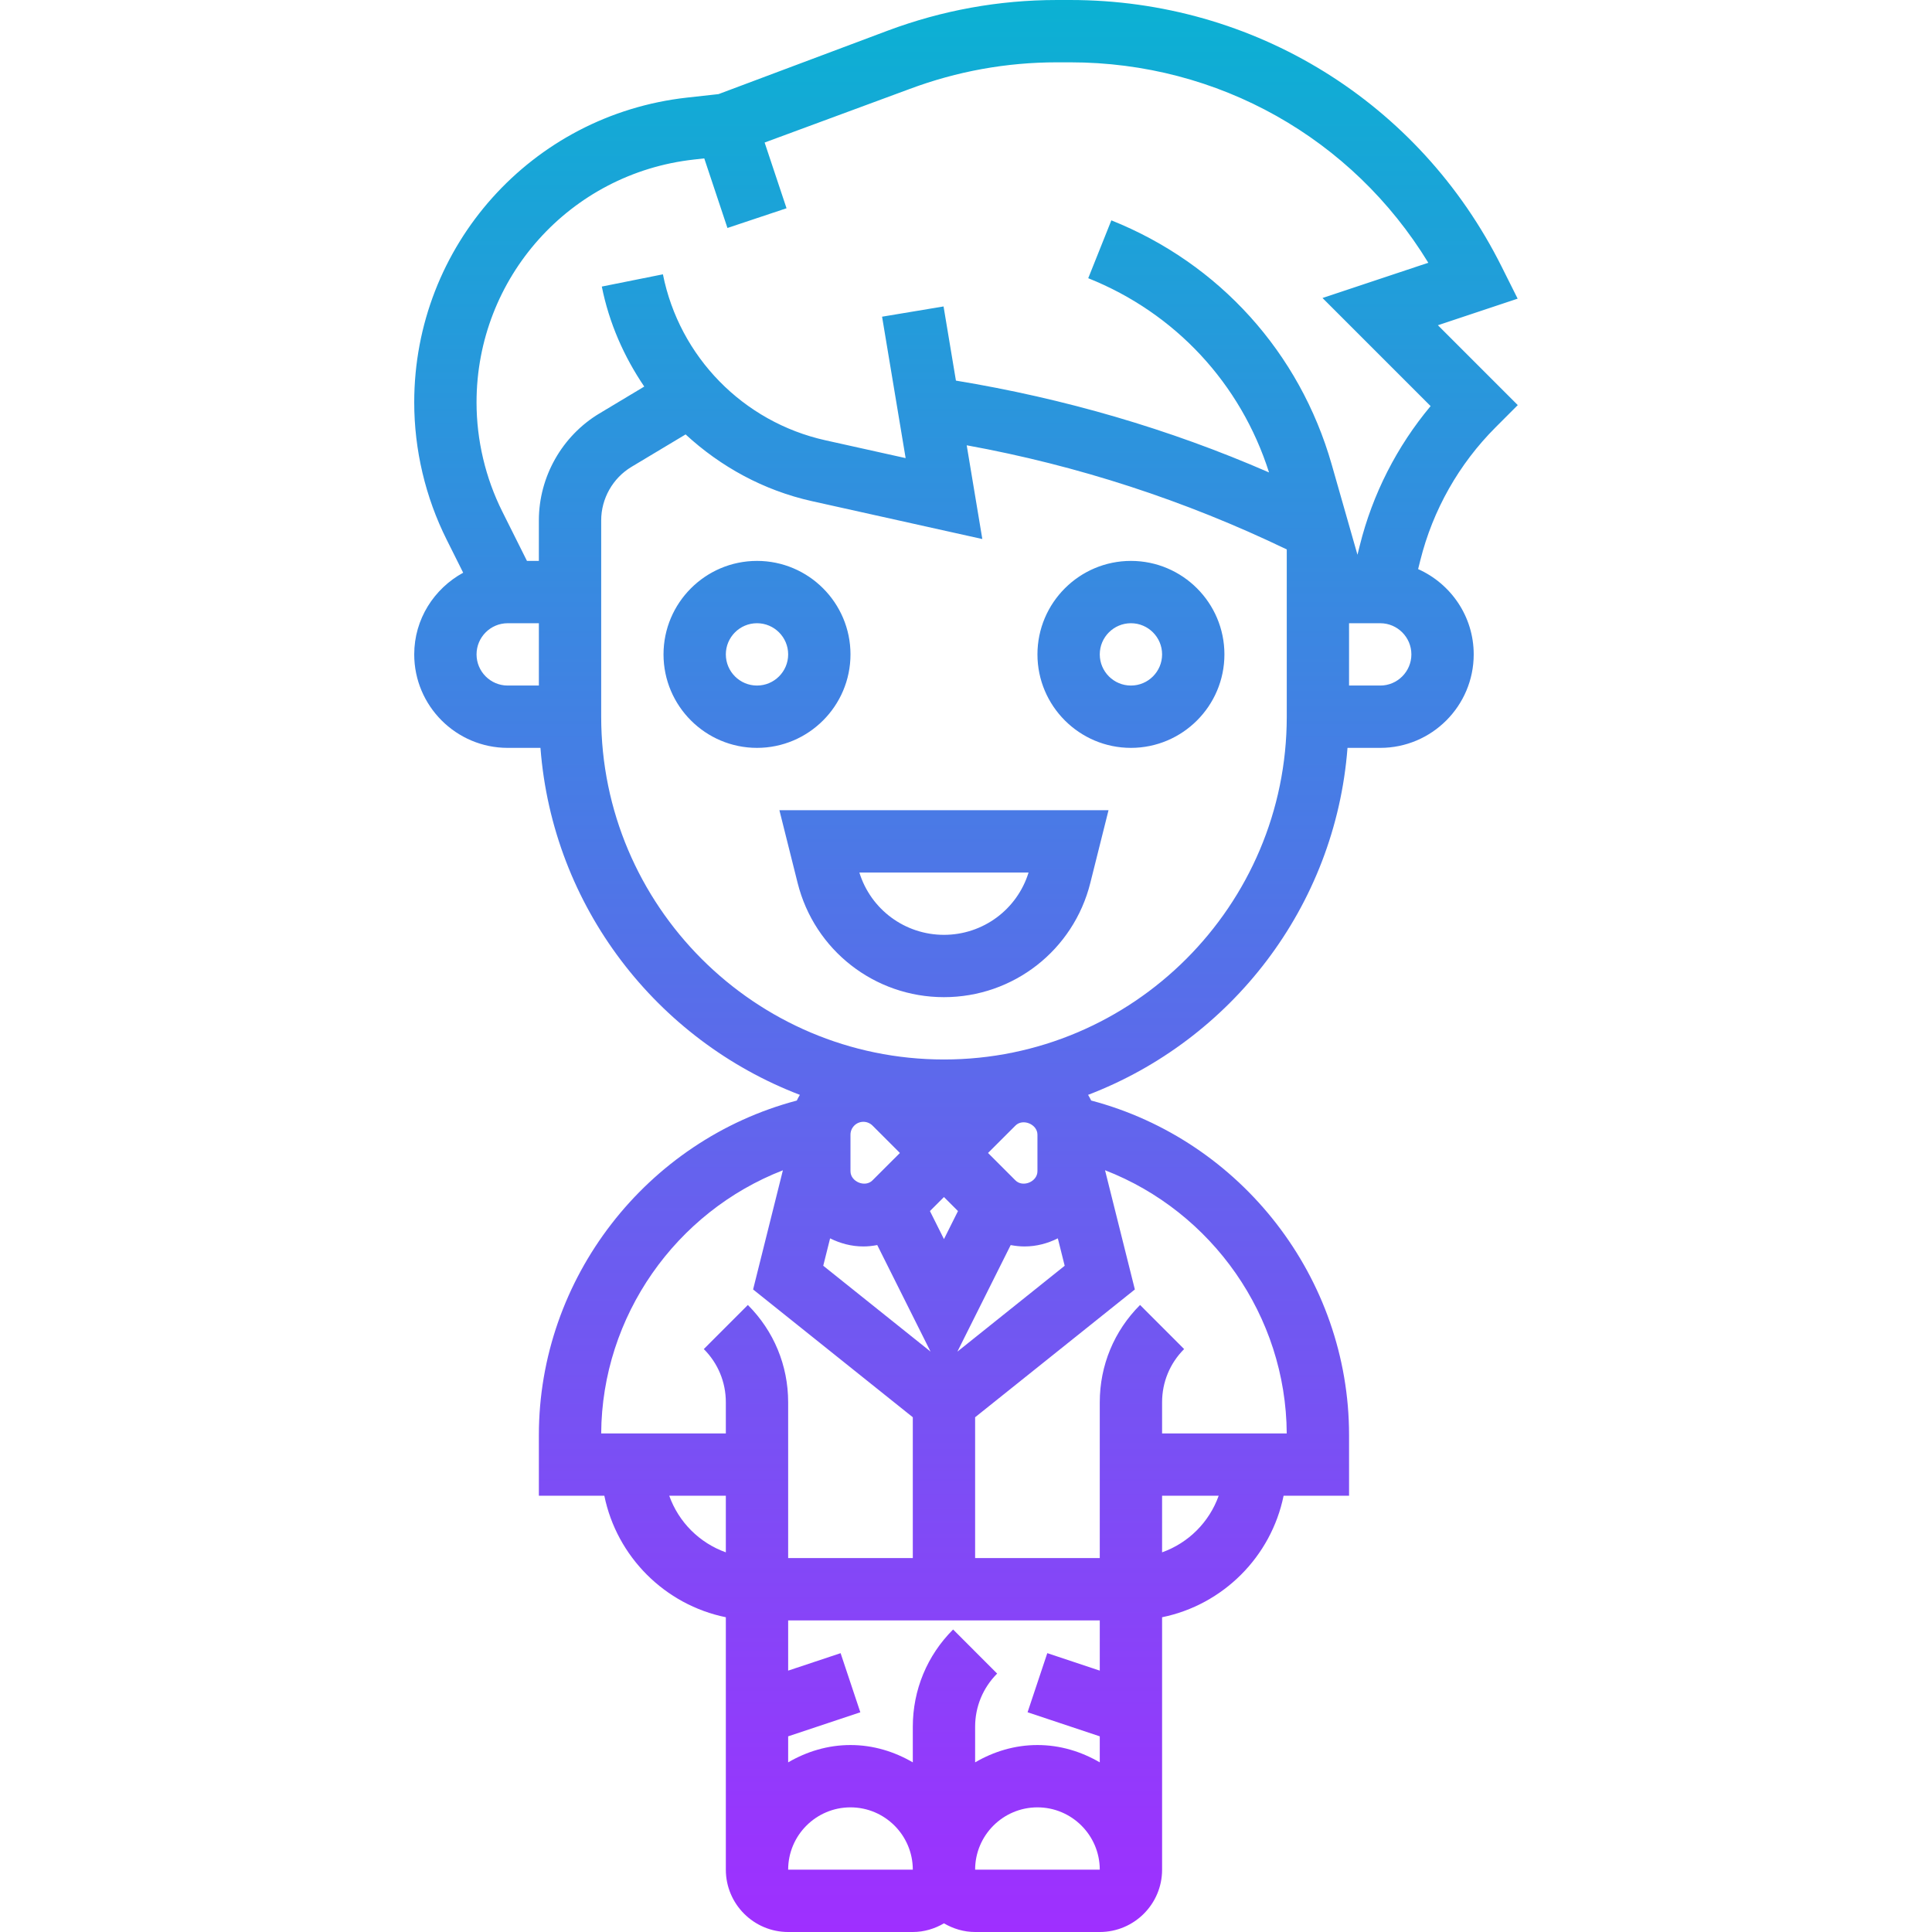 <svg id="_x33_0" enable-background="new 0 0 35.414 62" height="512" viewBox="0 0 35.414 62" width="512" xmlns="http://www.w3.org/2000/svg" xmlns:xlink="http://www.w3.org/1999/xlink"><linearGradient id="SVGID_1_" gradientUnits="userSpaceOnUse" x1="17.707" x2="17.707" y1="62" y2="0"><stop offset="0" stop-color="#9f2fff"/><stop offset="1" stop-color="#0bb1d3"/></linearGradient><path d="m14 21c0-1.654-1.346-3-3-3s-3 1.346-3 3 1.346 3 3 3 3-1.346 3-3zm-3 1c-.552 0-1-.449-1-1s.448-1 1-1 1 .449 1 1-.448 1-1 1zm12-4c-1.654 0-3 1.346-3 3s1.346 3 3 3 3-1.346 3-3-1.346-3-3-3zm0 4c-.552 0-1-.449-1-1s.448-1 1-1 1 .449 1 1-.448 1-1 1zm-10.697 6.332c.539 2.16 2.471 3.668 4.697 3.668s4.158-1.508 4.697-3.668l.584-2.332h-10.562zm7.412-.332c-.367 1.186-1.462 2-2.715 2s-2.348-.814-2.715-2zm-19.715-7c0 1.654 1.346 3 3 3h1.051c.391 5.102 3.734 9.379 8.325 11.135-.037.059-.068.121-.099.183-4.825 1.276-8.277 5.703-8.277 10.737v1.945h2.101c.399 1.956 1.943 3.5 3.899 3.899v8.101c0 1.103.897 2 2 2h4c.366 0 .705-.106 1-.278.295.172.634.278 1 .278h4c1.103 0 2-.897 2-2v-8.101c1.956-.399 3.5-1.943 3.899-3.899h2.101v-1.945c0-5.044-3.449-9.462-8.276-10.738-.032-.062-.062-.124-.099-.182 4.59-1.756 7.933-6.033 8.325-11.135h1.05c1.654 0 3-1.346 3-3 0-1.221-.735-2.269-1.784-2.737l.069-.276c.403-1.619 1.241-3.099 2.422-4.279l.707-.708-2.563-2.563 2.559-.853-.516-1.031c-2.637-5.276-7.94-8.553-13.838-8.553h-.432c-1.861 0-3.689.332-5.433.985l-5.425 2.035-1.012.112c-4.99.555-8.754 4.76-8.754 9.781 0 1.521.359 3.042 1.039 4.401l.532 1.065c-.931.509-1.571 1.487-1.571 2.621zm2 0c0-.551.448-1 1-1h1v2h-1c-.552 0-1-.449-1-1zm18.874 19.62-3.443 2.755 1.71-3.419c.146.027.295.044.445.044.385 0 .745-.099 1.068-.26zm1.126 15.101v.835c-.591-.344-1.268-.556-2-.556s-1.409.212-2 .556v-1.142c0-.645.251-1.251.707-1.707l-1.414-1.415c-.834.834-1.293 1.942-1.293 3.122v1.142c-.591-.344-1.268-.556-2-.556s-1.409.212-2 .556v-.835l2.316-.772-.633-1.897-1.683.56v-1.612h10v1.612l-1.684-.561-.633 1.897zm-5.45-16.857.45-.45.45.45-.45.9zm-2.55-1.278v-1.172c0-.228.186-.414.414-.414.109 0 .216.044.293.121l.879.879-.88.879c-.235.238-.706.045-.706-.293zm5.293.293-.879-.879.88-.879c.235-.237.706-.045.706.293v1.172c0 .338-.469.531-.707.293zm-5.947 1.861c.323.161.683.26 1.068.26.15 0 .299-.017.445-.045l1.71 3.419-3.443-2.755zm-1.515-2.184-.956 3.824 5.125 4.101v4.519h-4v-5c0-1.18-.459-2.288-1.293-3.122l-1.414 1.415c.456.456.707 1.062.707 1.707v1h-4c.023-3.767 2.399-7.112 5.831-8.444zm-3.647 10.444h1.816v1.816c-.847-.302-1.514-.969-1.816-1.816zm3.816 12c0-1.103.897-2 2-2 1.101 0 1.997.894 2 1.995v.005zm6 0c0-1.103.897-2 2-2 1.099 0 1.994.892 2 1.99v.01zm6-10.184v-1.816h1.816c-.302.847-.969 1.514-1.816 1.816zm4-3.816h-4v-1c0-.645.251-1.251.707-1.707l-1.414-1.415c-.834.834-1.293 1.942-1.293 3.122v5h-4v-4.519l5.126-4.101-.957-3.826c3.434 1.332 5.808 4.673 5.831 8.446zm-11-12c-6.065 0-11-4.935-11-11v-6.301c0-.699.372-1.356.971-1.716l1.738-1.042c1.122 1.034 2.501 1.796 4.052 2.141l5.47 1.216-.501-3.008c3.56.647 7.006 1.77 10.271 3.342v5.368c-.001 6.065-4.936 11-11.001 11zm14-12h-1v-2h1c.552 0 1 .449 1 1s-.448 1-1 1zm-22.025-16.88.333-.037.744 2.233 1.896-.633-.703-2.109 4.649-1.717c1.518-.568 3.109-.857 4.73-.857h.432c4.746 0 9.049 2.437 11.487 6.432l-3.395 1.131 3.469 3.469c-1.083 1.296-1.862 2.824-2.272 4.47l-.075.301-.828-2.9c-1.026-3.59-3.604-6.445-7.07-7.832l-.742 1.857c2.794 1.117 4.894 3.379 5.802 6.233-3.213-1.401-6.584-2.377-10.048-2.947l-.397-2.38-1.973.329.756 4.538-2.575-.572c-2.638-.586-4.685-2.677-5.214-5.326l-1.961.393c.235 1.174.714 2.254 1.362 3.209l-1.44.864c-1.198.719-1.942 2.033-1.942 3.43v1.301h-.382l-.79-1.581c-.542-1.082-.828-2.294-.828-3.506 0-4.001 2.998-7.351 6.975-7.793z" fill="url(#SVGID_1_)"/></svg>